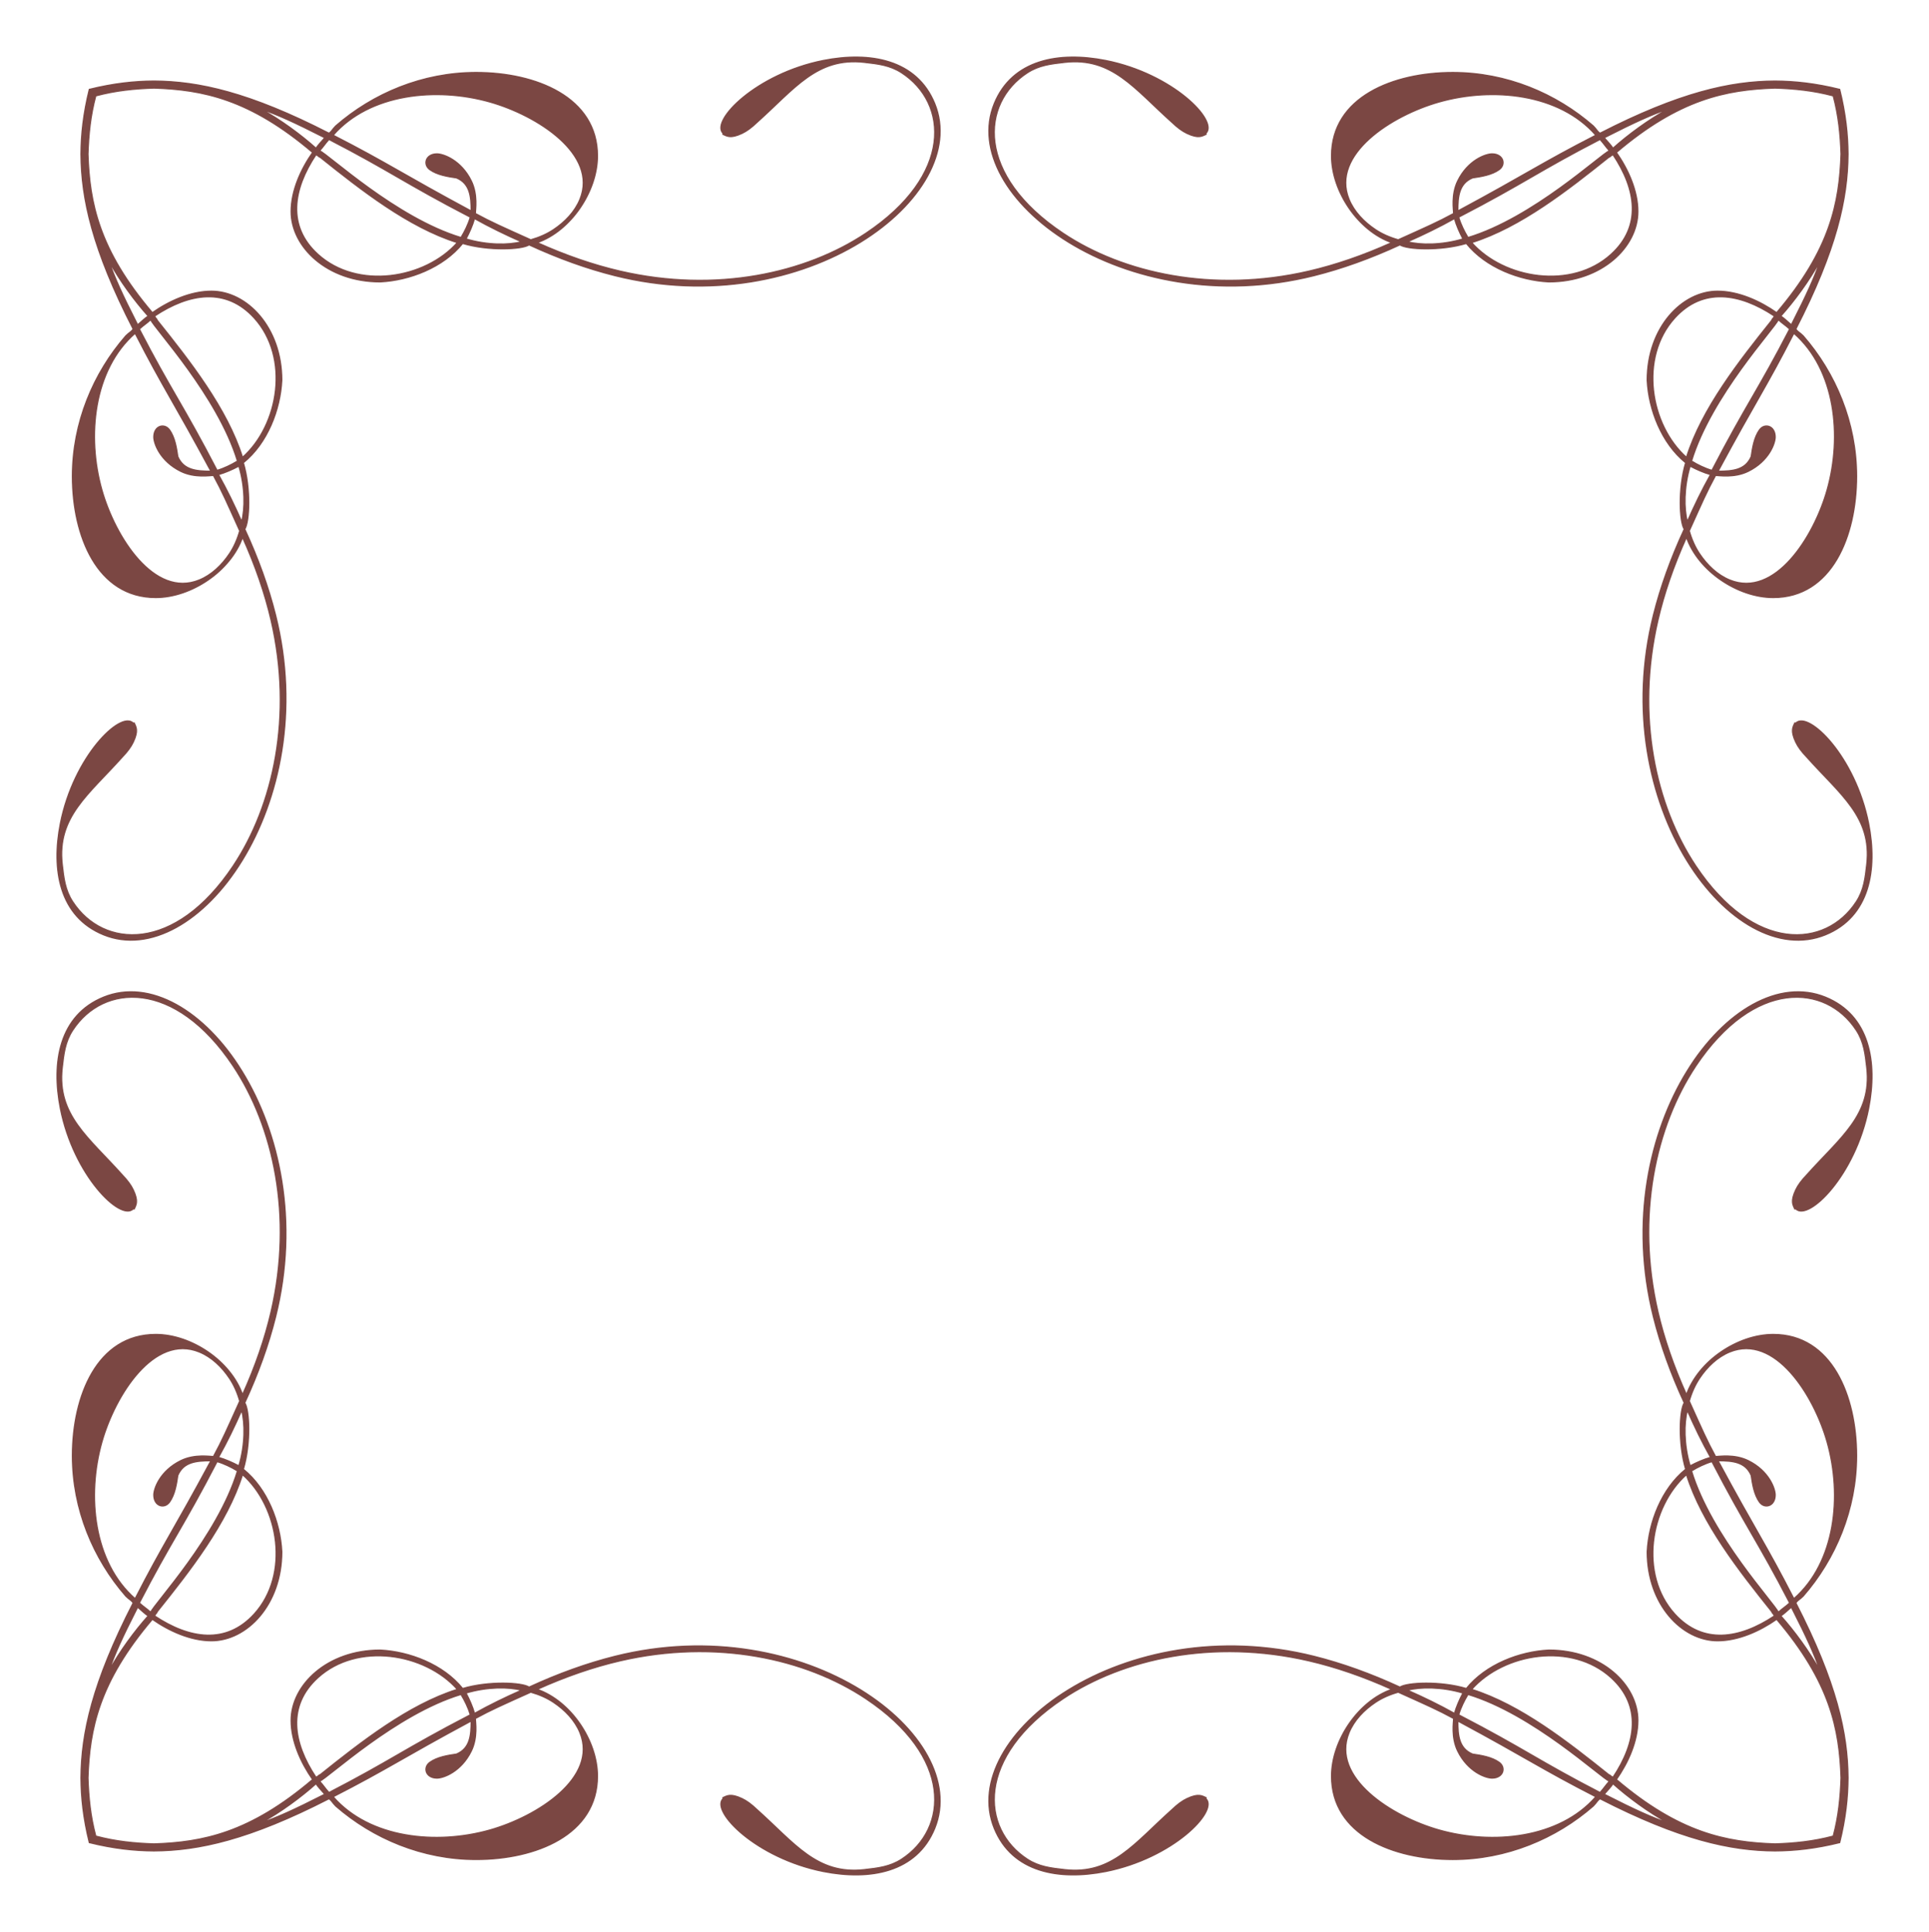 <?xml version="1.0" encoding="utf-8"?>

<!DOCTYPE svg PUBLIC "-//W3C//DTD SVG 1.1//EN" "http://www.w3.org/Graphics/SVG/1.1/DTD/svg11.dtd">
<svg version="1.1" id="Layer_1" xmlns="http://www.w3.org/2000/svg" xmlns:xlink="http://www.w3.org/1999/xlink" x="0px" y="0px"
	 viewBox="0 0 1697.808 1700.508" enable-background="new 0 0 1697.808 1700.508" xml:space="preserve">
<g>
	<path fill="#7b4743" stroke="#7b4743" d="M1613.496,84.39c-17.495-4.688-34.253-6.308-51.223-6.869c-42.801,1.413-84.25,9.572-139.595,56.669
		c10.212,14.543,18.905,33.547,18.905,51.989c0,31.221-31.704,61.939-78.357,61.94c-25.752-1.266-55.481-12.555-72.636-33.831
		c-22.901,6.793-52.21,5.396-58.457,1.244c-25.87,11.941-51.076,20.977-75.621,27.115
		c-167.902,41.96-314.507-70.064-281.463-151.366c15.862-38.987,57.22-46.164,98.133-38.058
		c58.916,11.685,99.392,52.969,88.307,64.054v0.995c-3.628,1.554-6.6,3.902-16.791-0.871c-4.062-1.909-8.415-5.099-13.06-9.578
		c-33.238-29.705-52.785-57.569-94.277-52.984c-12.469,1.397-22.934,2.61-33.084,9.204c-41.259,26.824-45.44,90.015,31.467,141.292
		c52.983,35.321,131.965,52.83,216.166,33.332c23.631-5.473,47.97-13.848,73.008-25.125c-29.518-10.275-52.984-45.047-52.984-76.366
		c0-51.749,54.338-73.382,106.715-73.382c47.35,0,90.865,18.47,123.63,47.014c3.321,3.321,3.153,4.451,5.97,6.468
		c70.024-35.923,114.777-45.71,154.023-45.942c17.339,0.102,35.753,2.07,56.947,7.333c5.263,21.194,7.23,39.608,7.333,56.947
		c-0.232,39.245-10.019,83.999-45.942,154.023c2.018,2.817,3.147,2.649,6.468,5.97c28.543,32.765,47.014,76.279,47.014,123.63
		c0,52.377-21.633,106.715-73.382,106.715c-31.319,0-66.091-23.466-76.366-52.984c-11.276,25.038-19.651,49.377-25.125,73.008
		c-19.498,84.2-1.988,163.183,33.333,216.166c51.277,76.906,114.468,72.726,141.292,31.467c6.594-10.15,7.807-20.615,9.204-33.084
		c4.585-41.492-23.279-61.038-52.984-94.276c-4.478-4.645-7.669-8.998-9.578-13.06c-4.773-10.19-2.425-13.162-0.871-16.791h0.995
		c11.085-11.085,52.369,29.39,64.054,88.307c8.105,40.913,0.929,82.271-38.058,98.133
		c-81.302,33.045-193.326-113.56-151.367-281.463c6.138-24.545,15.174-49.75,27.115-75.621c-4.153-6.247-5.55-35.556,1.244-58.457
		c-21.276-17.154-32.564-46.883-33.831-72.635c0-46.653,30.719-78.357,61.939-78.357c18.442,0,37.446,8.693,51.989,18.905
		c47.096-55.345,55.255-96.794,56.668-139.595C1619.805,118.643,1618.184,101.886,1613.496,84.39z M1230.642,211.055
		c25.992-11.729,34.262-15.286,48.756-23.134c0-2.974-2.4-16.538,3.607-28.731c8.958-18.197,24.516-23.756,30.223-23.756
		c9.939,0,12.65,9.329,6.219,13.931c-6.436,4.584-15.477,6.078-23.383,7.213c-11.9,5.005-12.935,16.329-12.935,29.105
		c62.028-33.372,72.835-41.784,121.391-66.666c-31.99-36.686-90.72-42.615-137.933-29.228
		c-41.701,11.81-95.282,46.091-79.228,85.571c4.474,10.992,13.174,20.013,23.258,26.74
		C1216.339,205.912,1223.016,208.897,1230.642,211.055z M1495.788,487.269c6.727,10.084,15.748,18.784,26.74,23.258
		c39.48,16.054,73.761-37.527,85.571-79.228c13.386-47.213,7.457-105.943-29.228-137.933
		c-24.882,48.556-33.295,59.363-66.666,121.391c12.776,0,24.1-1.035,29.105-12.935c1.135-7.905,2.629-16.947,7.213-23.383
		c4.602-6.431,13.931-3.721,13.931,6.219c0,5.707-5.559,21.265-23.756,30.223c-12.193,6.007-25.757,3.607-28.731,3.607
		c-7.847,14.494-11.405,22.764-23.134,48.756C1488.99,474.871,1491.975,481.548,1495.788,487.269z M1238.851,212.796
		c11.099,2.918,30.042,3.126,48.755-2.488c-2.93-5.541-5.786-11.865-7.462-17.91
		C1266.823,199.865,1252.955,206.603,1238.851,212.796z M1505.489,417.743c-6.045-1.676-12.369-4.532-17.91-7.462
		c-5.614,18.713-5.406,37.656-2.488,48.755C1491.285,444.932,1498.022,431.064,1505.489,417.743z M1292.084,209.065
		c57.167-17.249,116.954-73.41,124.376-76.367c-3.97-4.412-4.277-5.586-8.209-9.95c-53.792,27.773-66.264,38.255-124.376,68.407
		C1285.673,197.277,1288.779,203.665,1292.084,209.065z M1506.733,414.012c30.151-58.112,40.633-70.585,68.407-124.376
		c-4.363-3.932-5.538-4.239-9.949-8.209c-2.957,7.422-59.118,67.21-76.367,124.376
		C1494.223,409.108,1500.61,412.214,1506.733,414.012z M1419.694,136.18c-2.183,0.865-1.762,1.591-3.98,2.487
		c-35.184,28.14-77.382,61.421-120.396,74.874c28.488,32.052,87.894,41.851,122.635,10.323
		C1445.229,199.096,1439.966,166.609,1419.694,136.18z M1474.022,279.935c-31.528,34.741-21.729,94.147,10.323,122.635
		c13.453-43.014,46.734-85.212,74.874-120.396c0.896-2.218,1.622-1.797,2.487-3.98
		C1531.278,257.921,1498.791,252.658,1474.022,279.935z M1468.199,95.882c-14.703,5.156-28.17,11.095-56.218,25.372
		c4.167,4.692,5.553,6.121,7.712,9.204C1432.88,118.66,1450.681,105.505,1468.199,95.882z M1567.428,278.193
		c3.082,2.159,4.511,3.545,9.204,7.712c14.277-28.048,20.216-41.514,25.372-56.218
		C1592.382,247.206,1579.227,265.007,1567.428,278.193z"/>
	<path fill="#7b4743" stroke="#7b4743" d="M84.312,1616.118c17.495,4.688,34.253,6.308,51.223,6.869c42.801-1.413,84.25-9.572,139.595-56.668
		c-10.212-14.543-18.905-33.547-18.905-51.989c0-31.221,31.704-61.939,78.357-61.939c25.752,1.266,55.481,12.555,72.635,33.83
		c22.901-6.793,52.21-5.396,58.457-1.244c25.87-11.941,51.076-20.977,75.621-27.115c167.902-41.96,314.507,70.064,281.463,151.366
		c-15.862,38.987-57.22,46.164-98.133,38.058c-58.916-11.685-99.392-52.969-88.307-64.054v-0.995
		c3.628-1.554,6.6-3.902,16.791,0.871c4.062,1.909,8.415,5.099,13.06,9.578c33.238,29.705,52.785,57.569,94.277,52.984
		c12.469-1.397,22.934-2.61,33.084-9.204c41.259-26.824,45.44-90.015-31.467-141.292c-52.983-35.321-131.965-52.831-216.166-33.333
		c-23.631,5.473-47.97,13.848-73.008,25.125c29.518,10.275,52.984,45.047,52.984,76.366c0,51.749-54.338,73.382-106.715,73.382
		c-47.35,0-90.865-18.47-123.63-47.014c-3.321-3.321-3.153-4.451-5.97-6.468c-70.024,35.923-114.777,45.71-154.023,45.942
		c-17.339-0.102-35.753-2.07-56.947-7.333c-5.263-21.194-7.23-39.608-7.333-56.947c0.232-39.245,10.019-83.999,45.942-154.023
		c-2.018-2.817-3.147-2.649-6.468-5.97c-28.543-32.765-47.014-76.279-47.014-123.63c0-52.377,21.633-106.715,73.382-106.715
		c31.319,0,66.091,23.466,76.366,52.984c11.276-25.038,19.651-49.377,25.125-73.008c19.498-84.2,1.988-163.183-33.333-216.166
		c-51.277-76.906-114.468-72.726-141.292-31.467c-6.594,10.15-7.807,20.615-9.204,33.084c-4.585,41.492,23.279,61.038,52.984,94.276
		c4.478,4.645,7.669,8.998,9.578,13.06c4.773,10.19,2.425,13.162,0.871,16.791h-0.995c-11.085,11.085-52.369-29.39-64.054-88.307
		c-8.106-40.913-0.929-82.271,38.058-98.133c81.302-33.045,193.326,113.56,151.367,281.463
		c-6.137,24.545-15.174,49.75-27.115,75.621c4.153,6.247,5.55,35.556-1.244,58.457c21.276,17.154,32.564,46.883,33.831,72.635
		c0,46.653-30.719,78.357-61.939,78.357c-18.442,0-37.446-8.693-51.989-18.905c-47.096,55.345-55.255,96.794-56.668,139.595
		C78.003,1581.865,79.624,1598.622,84.312,1616.118z M467.166,1489.453c-25.992,11.729-34.262,15.286-48.756,23.134
		c0,2.974,2.4,16.538-3.607,28.731c-8.958,18.197-24.516,23.756-30.223,23.756c-9.939,0-12.65-9.329-6.219-13.931
		c6.436-4.584,15.477-6.078,23.383-7.213c11.9-5.005,12.935-16.329,12.935-29.105c-62.028,33.371-72.835,41.785-121.391,66.666
		c31.99,36.686,90.72,42.615,137.933,29.228c41.701-11.81,95.282-46.091,79.227-85.571c-4.474-10.992-13.174-20.013-23.258-26.74
		C481.469,1494.596,474.792,1491.611,467.166,1489.453z M202.02,1213.239c-6.727-10.084-15.748-18.784-26.74-23.258
		c-39.48-16.054-73.761,37.527-85.571,79.228c-13.386,47.213-7.457,105.943,29.228,137.933
		c24.882-48.556,33.295-59.363,66.666-121.391c-12.776,0-24.1,1.035-29.105,12.935c-1.135,7.905-2.629,16.947-7.213,23.383
		c-4.602,6.431-13.931,3.721-13.931-6.219c0-5.707,5.559-21.265,23.756-30.223c12.193-6.007,25.757-3.607,28.731-3.607
		c7.847-14.494,11.405-22.764,23.134-48.756C208.818,1225.638,205.833,1218.96,202.02,1213.239z M458.957,1487.712
		c-11.099-2.918-30.042-3.126-48.755,2.488c2.93,5.541,5.786,11.865,7.462,17.91
		C430.985,1500.643,444.853,1493.906,458.957,1487.712z M192.319,1282.765c6.045,1.677,12.369,4.532,17.91,7.462
		c5.614-18.713,5.406-37.656,2.488-48.755C206.523,1255.576,199.786,1269.444,192.319,1282.765z M405.724,1491.444
		c-57.167,17.249-116.954,73.41-124.376,76.367c3.97,4.412,4.277,5.586,8.209,9.949c53.792-27.773,66.264-38.255,124.376-68.407
		C412.135,1503.231,409.029,1496.844,405.724,1491.444z M191.075,1286.496c-30.152,58.112-40.634,70.585-68.407,124.376
		c4.363,3.932,5.538,4.239,9.95,8.209c2.957-7.422,59.118-67.209,76.367-124.376
		C203.585,1291.401,197.198,1288.294,191.075,1286.496z M278.114,1564.328c2.183-0.865,1.762-1.591,3.98-2.487
		c35.184-28.14,77.382-61.421,120.396-74.874c-28.488-32.052-87.894-41.851-122.635-10.323
		C252.579,1501.412,257.842,1533.899,278.114,1564.328z M223.786,1420.573c31.528-34.741,21.729-94.147-10.323-122.635
		c-13.453,43.014-46.734,85.212-74.874,120.396c-0.896,2.218-1.622,1.797-2.487,3.98
		C166.53,1442.587,199.017,1447.85,223.786,1420.573z M229.609,1604.626c14.703-5.156,28.17-11.095,56.218-25.372
		c-4.167-4.692-5.553-6.121-7.712-9.204C264.928,1581.848,247.127,1595.003,229.609,1604.626z M130.38,1422.315
		c-3.082-2.159-4.512-3.545-9.204-7.712c-14.277,28.048-20.216,41.514-25.372,56.218
		C105.426,1453.302,118.581,1435.502,130.38,1422.315z"/>
	<path fill="#7b4743" stroke="#7b4743" d="M1613.497,1616.117c-17.495,4.688-34.253,6.308-51.222,6.869c-42.801-1.413-84.25-9.572-139.595-56.668
		c10.212-14.542,18.905-33.547,18.905-51.989c0-31.22-31.704-61.939-78.357-61.939c-25.752,1.266-55.481,12.555-72.635,33.831
		c-22.901-6.793-52.21-5.396-58.457-1.244c-25.87-11.94-51.076-20.977-75.621-27.115
		c-167.902-41.959-314.507,70.064-281.463,151.367c15.862,38.987,57.22,46.164,98.133,38.058
		c58.916-11.685,99.392-52.969,88.307-64.054v-0.995c-3.628-1.554-6.6-3.902-16.791,0.871c-4.062,1.909-8.415,5.099-13.06,9.578
		c-33.238,29.705-52.785,57.569-94.277,52.984c-12.469-1.397-22.934-2.61-33.084-9.204c-41.259-26.824-45.44-90.015,31.467-141.292
		c52.983-35.321,131.965-52.831,216.166-33.333c23.631,5.473,47.97,13.848,73.008,25.125
		c-29.518,10.275-52.984,45.047-52.984,76.366c0,51.749,54.338,73.382,106.715,73.382c47.35,0,90.865-18.47,123.63-47.014
		c3.321-3.321,3.153-4.451,5.97-6.468c70.024,35.922,114.777,45.71,154.023,45.942c17.339-0.102,35.753-2.07,56.947-7.333
		c5.263-21.194,7.23-39.608,7.333-56.947c-0.232-39.245-10.019-83.999-45.942-154.023c2.018-2.817,3.147-2.649,6.468-5.97
		c28.543-32.765,47.014-76.279,47.014-123.63c0-52.377-21.633-106.715-73.382-106.715c-31.319,0-66.091,23.466-76.366,52.984
		c-11.276-25.038-19.651-49.377-25.125-73.008c-19.498-84.2-1.988-163.183,33.332-216.166
		c51.277-76.906,114.468-72.726,141.292-31.467c6.594,10.15,7.807,20.615,9.204,33.084c4.585,41.492-23.279,61.038-52.984,94.277
		c-4.478,4.645-7.669,8.998-9.578,13.06c-4.773,10.19-2.425,13.162-0.871,16.791h0.995c11.085,11.085,52.369-29.39,64.054-88.307
		c8.105-40.913,0.929-82.271-38.058-98.133c-81.302-33.044-193.326,113.561-151.366,281.463
		c6.138,24.545,15.174,49.75,27.115,75.621c-4.153,6.247-5.55,35.556,1.244,58.457c-21.276,17.154-32.564,46.883-33.831,72.635
		c0,46.653,30.719,78.357,61.94,78.357c18.442,0,37.446-8.693,51.989-18.905c47.096,55.345,55.255,96.794,56.669,139.595
		C1619.806,1581.864,1618.185,1598.621,1613.497,1616.117z M1230.643,1489.453c25.992,11.729,34.262,15.286,48.756,23.134
		c0,2.974-2.4,16.538,3.607,28.731c8.958,18.197,24.516,23.756,30.223,23.756c9.939,0,12.65-9.329,6.219-13.931
		c-6.436-4.584-15.477-6.078-23.383-7.213c-11.9-5.005-12.935-16.329-12.935-29.105c62.028,33.371,72.835,41.784,121.391,66.666
		c-31.99,36.686-90.72,42.615-137.933,29.228c-41.701-11.81-95.282-46.091-79.228-85.571c4.474-10.992,13.174-20.013,23.258-26.74
		C1216.34,1494.595,1223.017,1491.61,1230.643,1489.453z M1495.788,1213.238c6.727-10.084,15.748-18.784,26.74-23.258
		c39.48-16.054,73.761,37.527,85.571,79.227c13.386,47.213,7.458,105.943-29.228,137.933
		c-24.882-48.556-33.295-59.363-66.666-121.391c12.776,0,24.1,1.035,29.105,12.935c1.135,7.905,2.629,16.947,7.213,23.383
		c4.602,6.431,13.931,3.721,13.931-6.219c0-5.707-5.559-21.265-23.756-30.223c-12.193-6.007-25.757-3.607-28.731-3.607
		c-7.847-14.494-11.405-22.764-23.134-48.756C1488.99,1225.637,1491.976,1218.959,1495.788,1213.238z M1238.851,1487.711
		c11.099-2.918,30.042-3.126,48.755,2.488c-2.93,5.541-5.786,11.865-7.462,17.91
		C1266.824,1500.642,1252.956,1493.905,1238.851,1487.711z M1505.49,1282.764c-6.045,1.676-12.369,4.532-17.91,7.462
		c-5.614-18.713-5.406-37.656-2.488-48.755C1491.285,1255.576,1498.022,1269.444,1505.49,1282.764z M1292.084,1491.443
		c57.167,17.249,116.955,73.41,124.376,76.367c-3.97,4.412-4.277,5.587-8.209,9.95c-53.792-27.773-66.264-38.255-124.376-68.407
		C1285.674,1503.231,1288.78,1496.843,1292.084,1491.443z M1506.733,1286.495c30.152,58.112,40.634,70.585,68.407,124.376
		c-4.363,3.932-5.538,4.239-9.95,8.209c-2.957-7.422-59.118-67.209-76.367-124.376
		C1494.223,1291.4,1500.611,1288.294,1506.733,1286.495z M1419.695,1564.327c-2.183-0.865-1.762-1.591-3.98-2.487
		c-35.184-28.14-77.382-61.421-120.396-74.874c28.488-32.052,87.894-41.851,122.635-10.323
		C1445.23,1501.411,1439.967,1533.899,1419.695,1564.327z M1474.023,1420.573c-31.528-34.741-21.729-94.147,10.323-122.635
		c13.453,43.014,46.734,85.212,74.874,120.396c0.896,2.218,1.622,1.797,2.487,3.98
		C1531.279,1442.586,1498.792,1447.849,1474.023,1420.573z M1468.2,1604.625c-14.703-5.156-28.17-11.095-56.218-25.372
		c4.167-4.693,5.553-6.122,7.712-9.204C1432.881,1581.847,1450.682,1595.002,1468.2,1604.625z M1567.429,1422.314
		c3.082-2.159,4.511-3.545,9.204-7.712c14.277,28.048,20.216,41.514,25.372,56.218
		C1592.383,1453.301,1579.228,1435.501,1567.429,1422.314z"/>
	<path fill="#7b4743" stroke="#7b4743" d="M84.311,84.391c17.495-4.688,34.253-6.308,51.223-6.869c42.801,1.413,84.25,9.572,139.595,56.668
		c-10.212,14.543-18.905,33.547-18.905,51.989c0,31.221,31.705,61.939,78.357,61.939c25.752-1.266,55.481-12.555,72.635-33.831
		c22.901,6.793,52.21,5.396,58.457,1.244c25.87,11.941,51.076,20.977,75.621,27.115c167.902,41.959,314.507-70.064,281.463-151.367
		c-15.862-38.987-57.22-46.164-98.133-38.058c-58.916,11.685-99.392,52.969-88.307,64.054v0.995c3.628,1.554,6.6,3.902,16.791-0.871
		c4.062-1.909,8.415-5.099,13.06-9.578c33.238-29.705,52.784-57.569,94.276-52.984c12.469,1.397,22.934,2.61,33.084,9.204
		c41.259,26.824,45.44,90.015-31.467,141.292c-52.983,35.321-131.965,52.831-216.166,33.333
		c-23.631-5.473-47.97-13.848-73.008-25.125c29.518-10.275,52.984-45.047,52.984-76.366c0-51.749-54.338-73.382-106.715-73.382
		c-47.35,0-90.865,18.47-123.63,47.014c-3.321,3.321-3.153,4.451-5.97,6.468c-70.024-35.923-114.778-45.71-154.023-45.942
		c-17.339,0.102-35.753,2.07-56.947,7.333c-5.263,21.194-7.23,39.608-7.333,56.947c0.232,39.245,10.019,83.999,45.942,154.023
		c-2.018,2.817-3.147,2.649-6.468,5.97c-28.543,32.765-47.014,76.279-47.014,123.63c0,52.377,21.633,106.715,73.382,106.715
		c31.319,0,66.091-23.466,76.366-52.984c11.276,25.038,19.651,49.377,25.125,73.008c19.498,84.2,1.988,163.183-33.332,216.166
		c-51.277,76.906-114.468,72.726-141.292,31.467c-6.594-10.15-7.807-20.615-9.204-33.084c-4.585-41.492,23.279-61.038,52.984-94.277
		c4.478-4.645,7.669-8.998,9.578-13.06c4.773-10.19,2.425-13.162,0.871-16.791h-0.995c-11.085-11.085-52.369,29.39-64.054,88.307
		c-8.105,40.913-0.929,82.271,38.058,98.133c81.303,33.044,193.326-113.561,151.366-281.463
		c-6.138-24.545-15.174-49.75-27.115-75.621c4.153-6.247,5.55-35.556-1.244-58.457c21.276-17.154,32.564-46.883,33.831-72.635
		c0-46.653-30.719-78.357-61.939-78.357c-18.442,0-37.446,8.693-51.989,18.905c-47.096-55.345-55.255-96.794-56.669-139.595
		C78.002,118.644,79.623,101.887,84.311,84.391z M467.165,211.055c-25.992-11.729-34.262-15.286-48.756-23.134
		c0-2.974,2.4-16.538-3.607-28.731c-8.958-18.197-24.516-23.756-30.223-23.756c-9.939,0-12.65,9.329-6.219,13.931
		c6.436,4.584,15.477,6.078,23.383,7.213c11.9,5.005,12.935,16.329,12.935,29.105c-62.028-33.371-72.835-41.784-121.391-66.666
		c31.99-36.686,90.72-42.615,137.933-29.228c41.701,11.81,95.282,46.091,79.228,85.571c-4.474,10.992-13.174,20.013-23.258,26.74
		C481.468,205.913,474.791,208.898,467.165,211.055z M202.019,487.27c-6.727,10.084-15.748,18.784-26.74,23.258
		c-39.48,16.054-73.761-37.527-85.571-79.227c-13.387-47.213-7.458-105.943,29.228-137.933
		c24.882,48.556,33.295,59.363,66.666,121.391c-12.776,0-24.1-1.035-29.105-12.935c-1.135-7.905-2.629-16.947-7.213-23.383
		c-4.602-6.431-13.931-3.721-13.931,6.219c0,5.707,5.559,21.265,23.756,30.223c12.193,6.007,25.757,3.607,28.731,3.607
		c7.847,14.494,11.405,22.764,23.134,48.756C208.818,474.872,205.832,481.549,202.019,487.27z M458.957,212.797
		c-11.099,2.918-30.042,3.126-48.755-2.488c2.93-5.541,5.786-11.865,7.462-17.91C430.984,199.866,444.852,206.603,458.957,212.797z
		 M192.318,417.744c6.045-1.676,12.369-4.532,17.91-7.462c5.614,18.713,5.406,37.656,2.488,48.755
		C206.523,444.933,199.785,431.065,192.318,417.744z M405.724,209.065c-57.167-17.249-116.955-73.41-124.376-76.367
		c3.97-4.412,4.277-5.586,8.209-9.95c53.792,27.773,66.264,38.255,124.376,68.407C412.134,197.277,409.028,203.665,405.724,209.065z
		 M191.075,414.013c-30.152-58.112-40.634-70.585-68.407-124.376c4.363-3.932,5.538-4.239,9.95-8.209
		c2.957,7.422,59.118,67.209,76.367,124.376C203.585,409.108,197.197,412.215,191.075,414.013z M278.113,136.181
		c2.183,0.865,1.762,1.591,3.98,2.487c35.185,28.14,77.383,61.421,120.396,74.874c-28.488,32.052-87.894,41.851-122.635,10.323
		C252.578,199.097,257.841,166.61,278.113,136.181z M223.785,279.936c31.528,34.741,21.729,94.147-10.323,122.635
		c-13.453-43.014-46.734-85.212-74.874-120.396c-0.896-2.218-1.622-1.797-2.487-3.98
		C166.529,257.922,199.017,252.659,223.785,279.936z M229.607,95.883c14.703,5.156,28.17,11.095,56.218,25.372
		c-4.167,4.692-5.553,6.121-7.712,9.204C264.927,118.661,247.126,105.506,229.607,95.883z M130.379,278.194
		c-3.082,2.159-4.512,3.545-9.204,7.712c-14.277-28.048-20.216-41.514-25.372-56.218
		C105.425,247.207,118.58,265.008,130.379,278.194z"/>
</g>
</svg>
